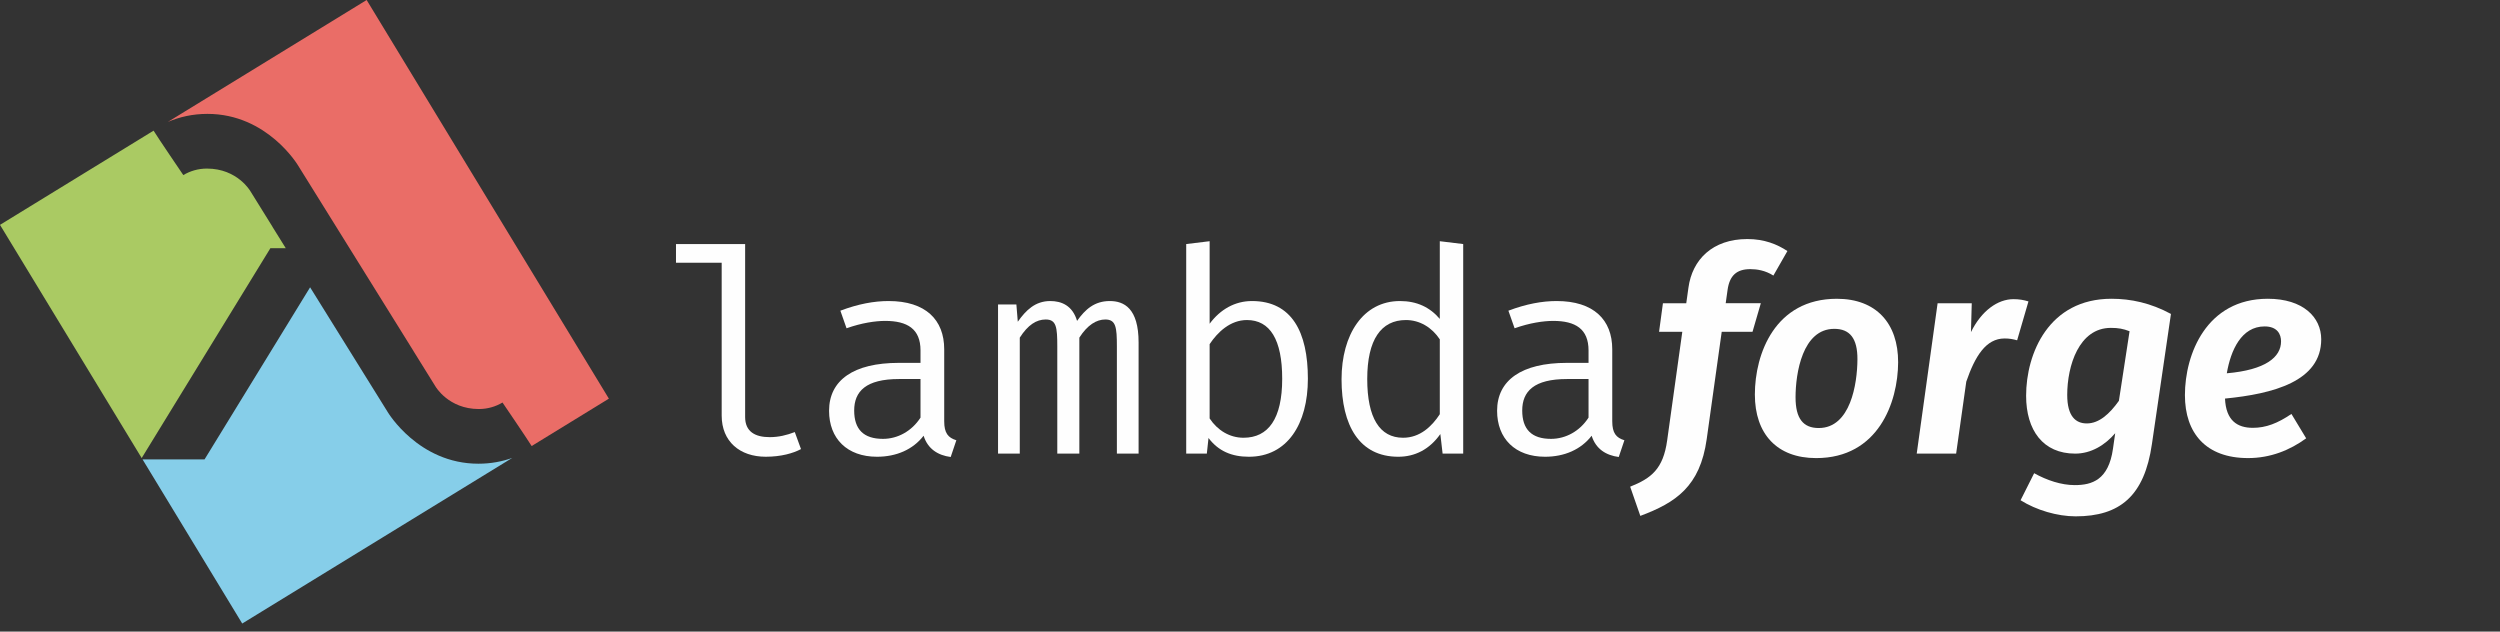 <?xml version="1.0" encoding="UTF-8" standalone="no"?>
<svg width="95px" height="24px" viewBox="0 0 190 48" version="1.1" xmlns="http://www.w3.org/2000/svg" xmlns:xlink="http://www.w3.org/1999/xlink">
    <rect x="0" y="0" width="190" height="48" fill="#333333" stroke="none"/>
    <!-- Generator: Sketch 50.2 (55047) - http://www.bohemiancoding.com/sketch -->
    <title>Branding/Logo - Text</title>
    <desc>Created with Sketch.</desc>
    <defs></defs>
    <g id="Screens-Desktop" stroke="none" stroke-width="1" fill="none" fill-rule="evenodd">
        <g id="Desktop-HD" transform="translate(-62, -46)">
            <g id="Branding/Logo---Text" transform="translate(62, 46)">
                <path d="M22.651,12.573 L31.422,26.672 L31.419,26.672 L33.094,29.368 C33.094,29.368 34.079,31.086 36.392,31.086 C37.073,31.086 37.676,30.897 38.19,30.592 C38.19,30.592 40.003,33.254 40.405,33.899 L46.275,30.298 L27.865,-0 L12.753,9.268 C13.64,8.887 14.642,8.655 15.767,8.655 C20.321,8.655 22.651,12.573 22.651,12.573" id="Fill-4" fill="#EA6D67"></path>
                <path d="M21.718,18.863 L20.7,17.226 L20.704,17.225 L19.029,14.529 C19.029,14.529 18.043,12.812 15.73,12.812 C15.048,12.812 14.445,13.001 13.931,13.306 C13.931,13.306 11.959,10.406 11.672,9.93 L-0,17.089 L10.768,34.812 L20.55,18.863 L21.718,18.863 Z" id="Fill-1" fill="#AACA63"></path>
                <path d="M29.47,31.323 L23.568,21.835 L15.547,34.912 L10.832,34.912 L18.409,47.388 L38.93,34.802 C38.156,35.079 37.298,35.242 36.355,35.242 C31.8,35.242 29.47,31.323 29.47,31.323" id="Fill-6" fill="#86CEE9"></path>
                <path d="M56.63,31.694 C56.63,32.815 57.401,33.223 58.496,33.223 C59.183,33.223 59.783,33.075 60.404,32.837 L60.876,34.13 C60.275,34.452 59.353,34.712 58.195,34.712 C56.222,34.712 54.848,33.548 54.848,31.587 L54.848,19.97 L51.375,19.97 L51.375,18.548 L56.63,18.548 L56.63,31.694 Z" id="Fill-8" fill="#FEFEFE"></path>
                <path d="M69.959,31.738 L69.959,28.806 L68.329,28.806 C65.818,28.806 64.918,29.734 64.918,31.2 C64.918,32.622 65.625,33.354 67.105,33.354 C68.221,33.354 69.293,32.771 69.959,31.738 Z M71.76,32.017 C71.76,32.922 72.061,33.269 72.682,33.46 L72.253,34.732 C71.289,34.603 70.515,34.13 70.194,33.116 C69.379,34.173 68.113,34.713 66.653,34.713 C64.38,34.713 63.009,33.332 63.009,31.22 C63.009,28.893 64.874,27.578 68.307,27.578 L69.959,27.578 L69.959,26.63 C69.959,24.992 68.95,24.389 67.278,24.389 C66.527,24.389 65.497,24.539 64.337,24.949 L63.868,23.612 C65.239,23.095 66.44,22.879 67.534,22.879 C70.345,22.879 71.76,24.302 71.76,26.544 L71.76,32.017 Z" id="Fill-10" fill="#FEFEFE"></path>
                <path d="M86.533,26.026 L86.533,34.474 L84.883,34.474 L84.883,26.329 C84.883,24.884 84.817,24.281 84.003,24.281 C83.338,24.281 82.651,24.69 82.03,25.661 L82.03,34.474 L80.354,34.474 L80.354,26.329 C80.354,24.884 80.291,24.281 79.475,24.281 C78.768,24.281 78.125,24.69 77.503,25.661 L77.503,34.474 L75.851,34.474 L75.851,23.139 L77.245,23.139 L77.352,24.453 C77.974,23.569 78.682,22.879 79.819,22.879 C80.679,22.879 81.513,23.225 81.857,24.388 C82.481,23.504 83.188,22.879 84.345,22.879 C85.418,22.879 86.533,23.42 86.533,26.026" id="Fill-12" fill="#FEFEFE"></path>
                <path d="M97.447,28.785 C97.447,25.811 96.523,24.323 94.765,24.323 C93.498,24.323 92.533,25.25 91.932,26.156 L91.932,31.802 C92.533,32.709 93.456,33.269 94.507,33.269 C96.396,33.269 97.447,31.824 97.447,28.785 Z M91.932,24.604 C92.748,23.505 93.863,22.879 95.151,22.879 C98.175,22.879 99.399,25.229 99.399,28.785 C99.399,32.233 97.832,34.713 94.915,34.713 C93.608,34.713 92.598,34.281 91.847,33.288 L91.719,34.475 L90.152,34.475 L90.152,18.548 L91.932,18.332 L91.932,24.604 Z" id="Fill-14" fill="#FEFEFE"></path>
                <path d="M103.91,28.806 C103.91,31.759 104.855,33.269 106.634,33.269 C107.922,33.269 108.823,32.405 109.425,31.48 L109.425,25.789 C108.823,24.884 107.902,24.323 106.85,24.323 C104.962,24.323 103.91,25.811 103.91,28.806 Z M111.203,34.475 L109.638,34.475 L109.466,32.988 C108.631,34.173 107.515,34.713 106.27,34.713 C103.31,34.713 101.958,32.341 101.958,28.829 C101.958,25.402 103.61,22.879 106.398,22.879 C107.686,22.879 108.673,23.353 109.425,24.237 L109.425,18.332 L111.203,18.548 L111.203,34.475 Z" id="Fill-16" fill="#FEFEFE"></path>
                <path d="M120.729,31.738 L120.729,28.806 L119.098,28.806 C116.589,28.806 115.689,29.734 115.689,31.2 C115.689,32.622 116.396,33.354 117.876,33.354 C118.993,33.354 120.064,32.771 120.729,31.738 Z M122.531,32.017 C122.531,32.922 122.833,33.269 123.454,33.46 L123.025,34.732 C122.058,34.603 121.287,34.13 120.965,33.116 C120.15,34.173 118.884,34.713 117.425,34.713 C115.15,34.713 113.779,33.332 113.779,31.22 C113.779,28.893 115.645,27.578 119.077,27.578 L120.729,27.578 L120.729,26.63 C120.729,24.992 119.721,24.389 118.049,24.389 C117.297,24.389 116.266,24.539 115.109,24.949 L114.638,23.612 C116.01,23.095 117.211,22.879 118.305,22.879 C121.116,22.879 122.531,24.302 122.531,26.544 L122.531,32.017 Z" id="Fill-18" fill="#FEFEFE"></path>
                <path d="M133.024,20.454 C131.971,20.454 131.443,20.956 131.294,22.045 L131.153,23.045 L133.823,23.045 L133.191,25.217 L130.85,25.217 L129.71,33.371 C129.207,36.98 127.355,38.2 124.664,39.208 L123.893,36.989 C125.497,36.349 126.402,35.645 126.704,33.474 L127.855,25.217 L126.089,25.217 L126.383,23.046 L128.156,23.046 L128.321,21.867 C128.607,19.737 130.151,18.168 132.797,18.168 C134.094,18.168 135.056,18.562 135.843,19.079 L134.777,20.943 C134.164,20.55 133.52,20.454 133.024,20.454 Z" id="Fill-20" fill="#FEFEFE"></path>
                <path d="M136.462,30.199 C136.462,31.827 137.054,32.53 138.225,32.53 C140.637,32.53 141.155,29.172 141.165,27.321 C141.176,25.694 140.573,24.992 139.404,24.992 C136.993,24.992 136.462,28.349 136.462,30.199 M139.602,22.707 C142.583,22.707 144.266,24.567 144.258,27.537 C144.247,30.59 142.74,34.815 138.028,34.815 C135.056,34.815 133.37,32.983 133.37,29.985 C133.37,26.888 134.899,22.707 139.602,22.707" id="Fill-22" fill="#FEFEFE"></path>
                <path d="M154.163,22.908 L153.302,25.863 C152.96,25.767 152.702,25.724 152.348,25.724 C150.93,25.724 150.103,27.073 149.437,29.004 L148.666,34.475 L145.671,34.475 L147.258,23.046 L149.853,23.046 L149.793,25.239 C150.592,23.617 151.825,22.736 153.027,22.736 C153.465,22.736 153.811,22.801 154.163,22.908" id="Fill-24" fill="#FEFEFE"></path>
                <path d="M157.109,30.015 C157.109,31.647 157.76,32.181 158.595,32.181 C159.535,32.181 160.327,31.455 161.036,30.463 L161.847,25.174 C161.355,24.985 160.995,24.919 160.424,24.919 C157.995,24.919 157.109,27.806 157.109,30.015 M164.992,23.859 L163.546,33.748 C162.979,37.686 161.116,39.242 157.749,39.242 C156.356,39.242 154.756,38.769 153.563,38.019 L154.596,35.964 C155.565,36.504 156.655,36.868 157.682,36.868 C158.992,36.868 160.249,36.476 160.585,34.112 L160.755,32.924 C159.979,33.831 158.925,34.475 157.715,34.475 C155.273,34.475 153.985,32.704 153.985,30.076 C153.985,26.854 155.709,22.706 160.473,22.706 C161.946,22.706 163.448,23.024 164.992,23.859" id="Fill-26" fill="#FEFEFE"></path>
                <path d="M173.36,25.943 C173.36,25.415 173.089,24.808 172.109,24.808 C170.342,24.808 169.536,26.623 169.237,28.37 C172.182,28.115 173.36,27.144 173.36,25.943 M169.1,30.292 C169.172,31.954 170.025,32.515 171.216,32.515 C172.217,32.515 173.1,32.17 174.149,31.46 L175.269,33.313 C174.027,34.217 172.555,34.814 170.85,34.814 C167.659,34.814 166.054,32.927 166.054,30.03 C166.054,26.917 167.689,22.706 172.354,22.706 C175.029,22.706 176.413,24.106 176.413,25.787 C176.413,28.988 172.757,29.931 169.1,30.292" id="Fill-28" fill="#FEFEFE"></path>
            </g>
        </g>
    </g>
</svg>
